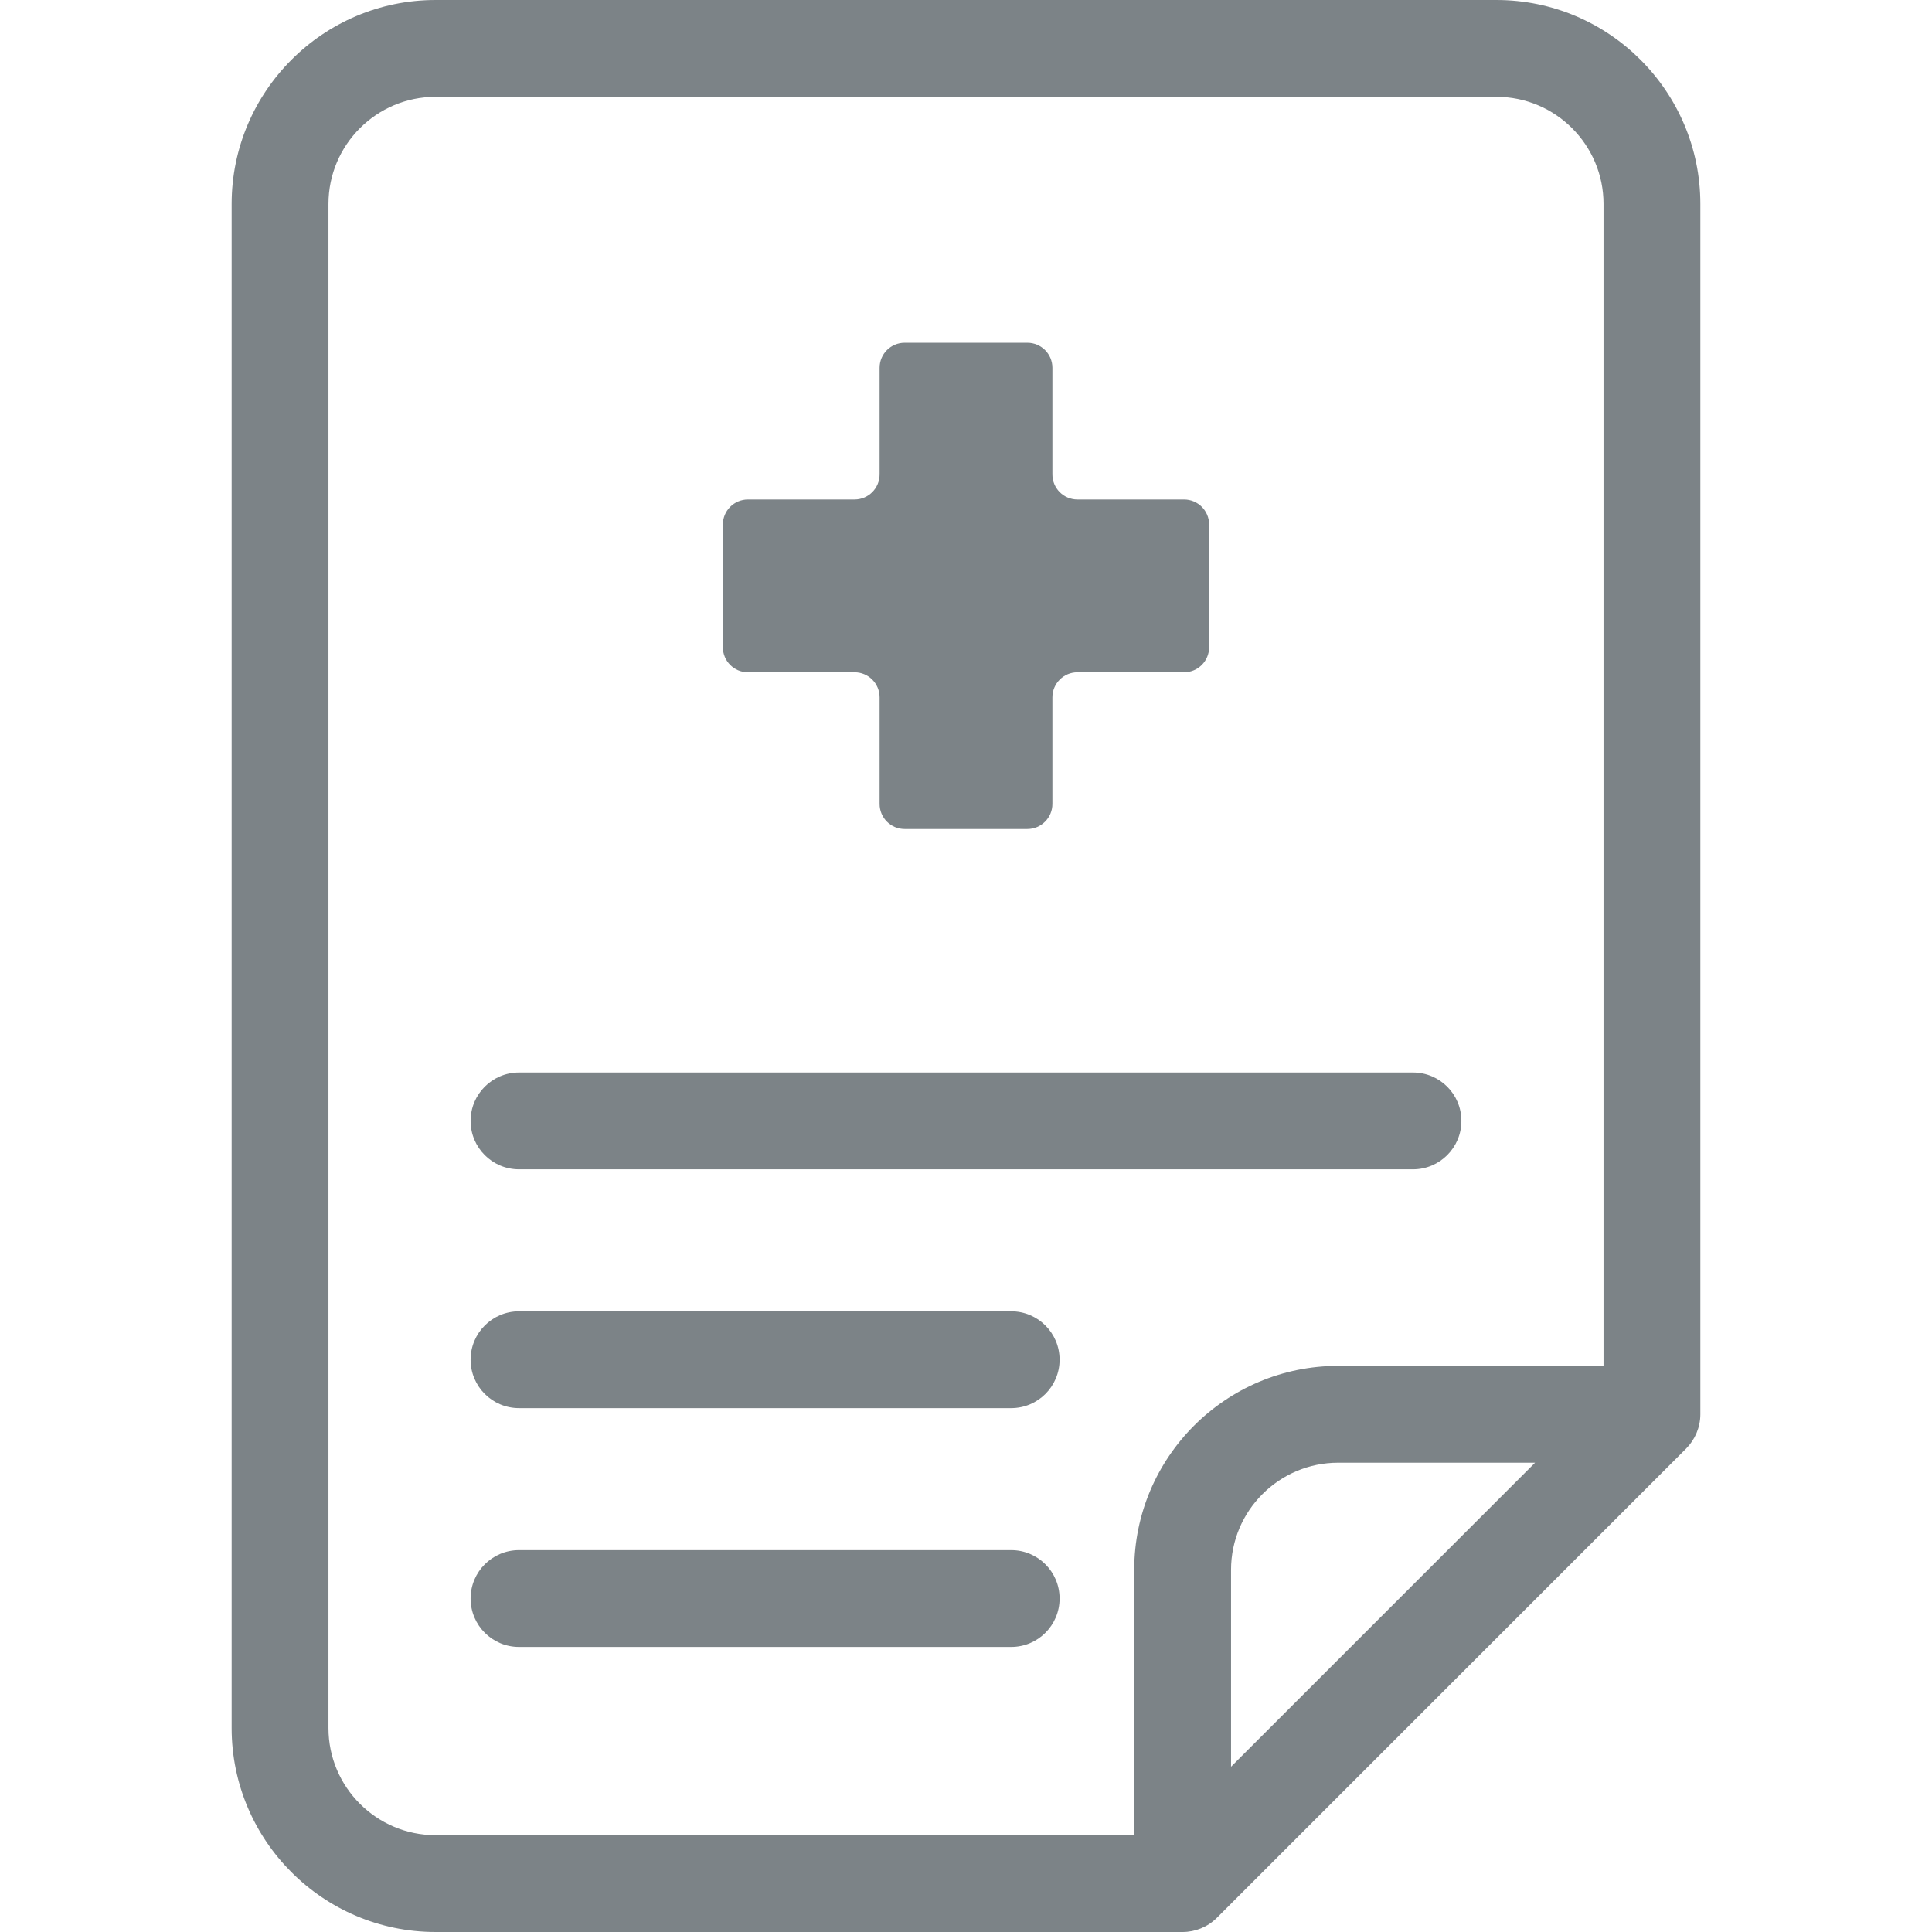 <?xml version="1.0" encoding="iso-8859-1"?>
<!-- Generator: Adobe Illustrator 19.0.0, SVG Export Plug-In . SVG Version: 6.00 Build 0)  -->
<svg xmlns="http://www.w3.org/2000/svg" xmlns:xlink="http://www.w3.org/1999/xlink" version="1.1" id="Layer_1" x="0px" y="0px" viewBox="0 0 512.002 512.002" style="enable-background:new 0 0 512.002 512.002;" xml:space="preserve" width="512px" height="512px">
<g>
	<g>
		<g>
			<path d="M198.208,178.158h28.259c3.666,0,6.637,2.971,6.637,6.637v28.259c0,3.666,2.971,6.637,6.637,6.637h32.52     c3.666-0.002,6.637-2.973,6.637-6.638v-28.259c0-3.666,2.971-6.637,6.637-6.637h28.259c3.666,0,6.637-2.971,6.637-6.637v-32.518     c0-3.666-2.971-6.637-6.637-6.637h-28.259c-3.666,0-6.637-2.971-6.637-6.637V97.469c0-3.666-2.971-6.637-6.637-6.637h-32.52     c-3.666,0-6.637,2.971-6.637,6.637v28.259c0,3.666-2.971,6.637-6.637,6.637h-28.259c-3.666,0-6.637,2.971-6.637,6.637v32.52     C191.571,175.187,194.542,178.158,198.208,178.158z" fill="#7c8387"/>
			<path d="M450.611,54.045c0-29.8-24.245-54.045-54.045-54.045H115.435C85.635,0,61.39,24.245,61.39,54.045v403.912     c0,29.8,24.245,54.045,54.045,54.045h197.978c3.3,0,6.606-1.295,9.072-3.758l124.37-124.368c2.282-2.282,3.756-5.559,3.756-9.071     L450.611,54.045L450.611,54.045z M326.241,468.201v-52.184c0-15.653,12.733-28.386,28.387-28.386h52.184     C398.256,396.186,334.554,459.886,326.241,468.201z M424.954,361.974h-70.325c-29.8,0-54.045,24.243-54.045,54.043v70.325     H115.435c-15.653,0-28.387-12.735-28.387-28.387V54.045c0-15.653,12.735-28.387,28.387-28.387h281.131     c15.653,0,28.387,12.735,28.387,28.387V361.974z" fill="#7c8387"/>
			<path d="M374.458,284.224H137.545c-7.085,0-12.829,5.744-12.829,12.829c0,7.085,5.744,12.829,12.829,12.829h236.913     c7.087,0,12.829-5.744,12.829-12.829C387.287,289.968,381.545,284.224,374.458,284.224z" fill="#7c8387"/>
			<path d="M267.975,347.512h-130.43c-7.085,0-12.829,5.744-12.829,12.829c0,7.085,5.744,12.829,12.829,12.829h130.43     c7.087,0,12.829-5.744,12.829-12.829C280.804,353.256,275.062,347.512,267.975,347.512z" fill="#7c8387"/>
			<path d="M267.975,410.8h-130.43c-7.085,0-12.829,5.744-12.829,12.829s5.744,12.829,12.829,12.829h130.43     c7.087,0,12.829-5.744,12.829-12.829C280.804,416.543,275.06,410.8,267.975,410.8z" fill="#7c8387"/>
		</g>
	</g>
</g>
<g>
</g>
<g>
</g>
<g>
</g>
<g>
</g>
<g>
</g>
<g>
</g>
<g>
</g>
<g>
</g>
<g>
</g>
<g>
</g>
<g>
</g>
<g>
</g>
<g>
</g>
<g>
</g>
<g>
</g>
</svg>
